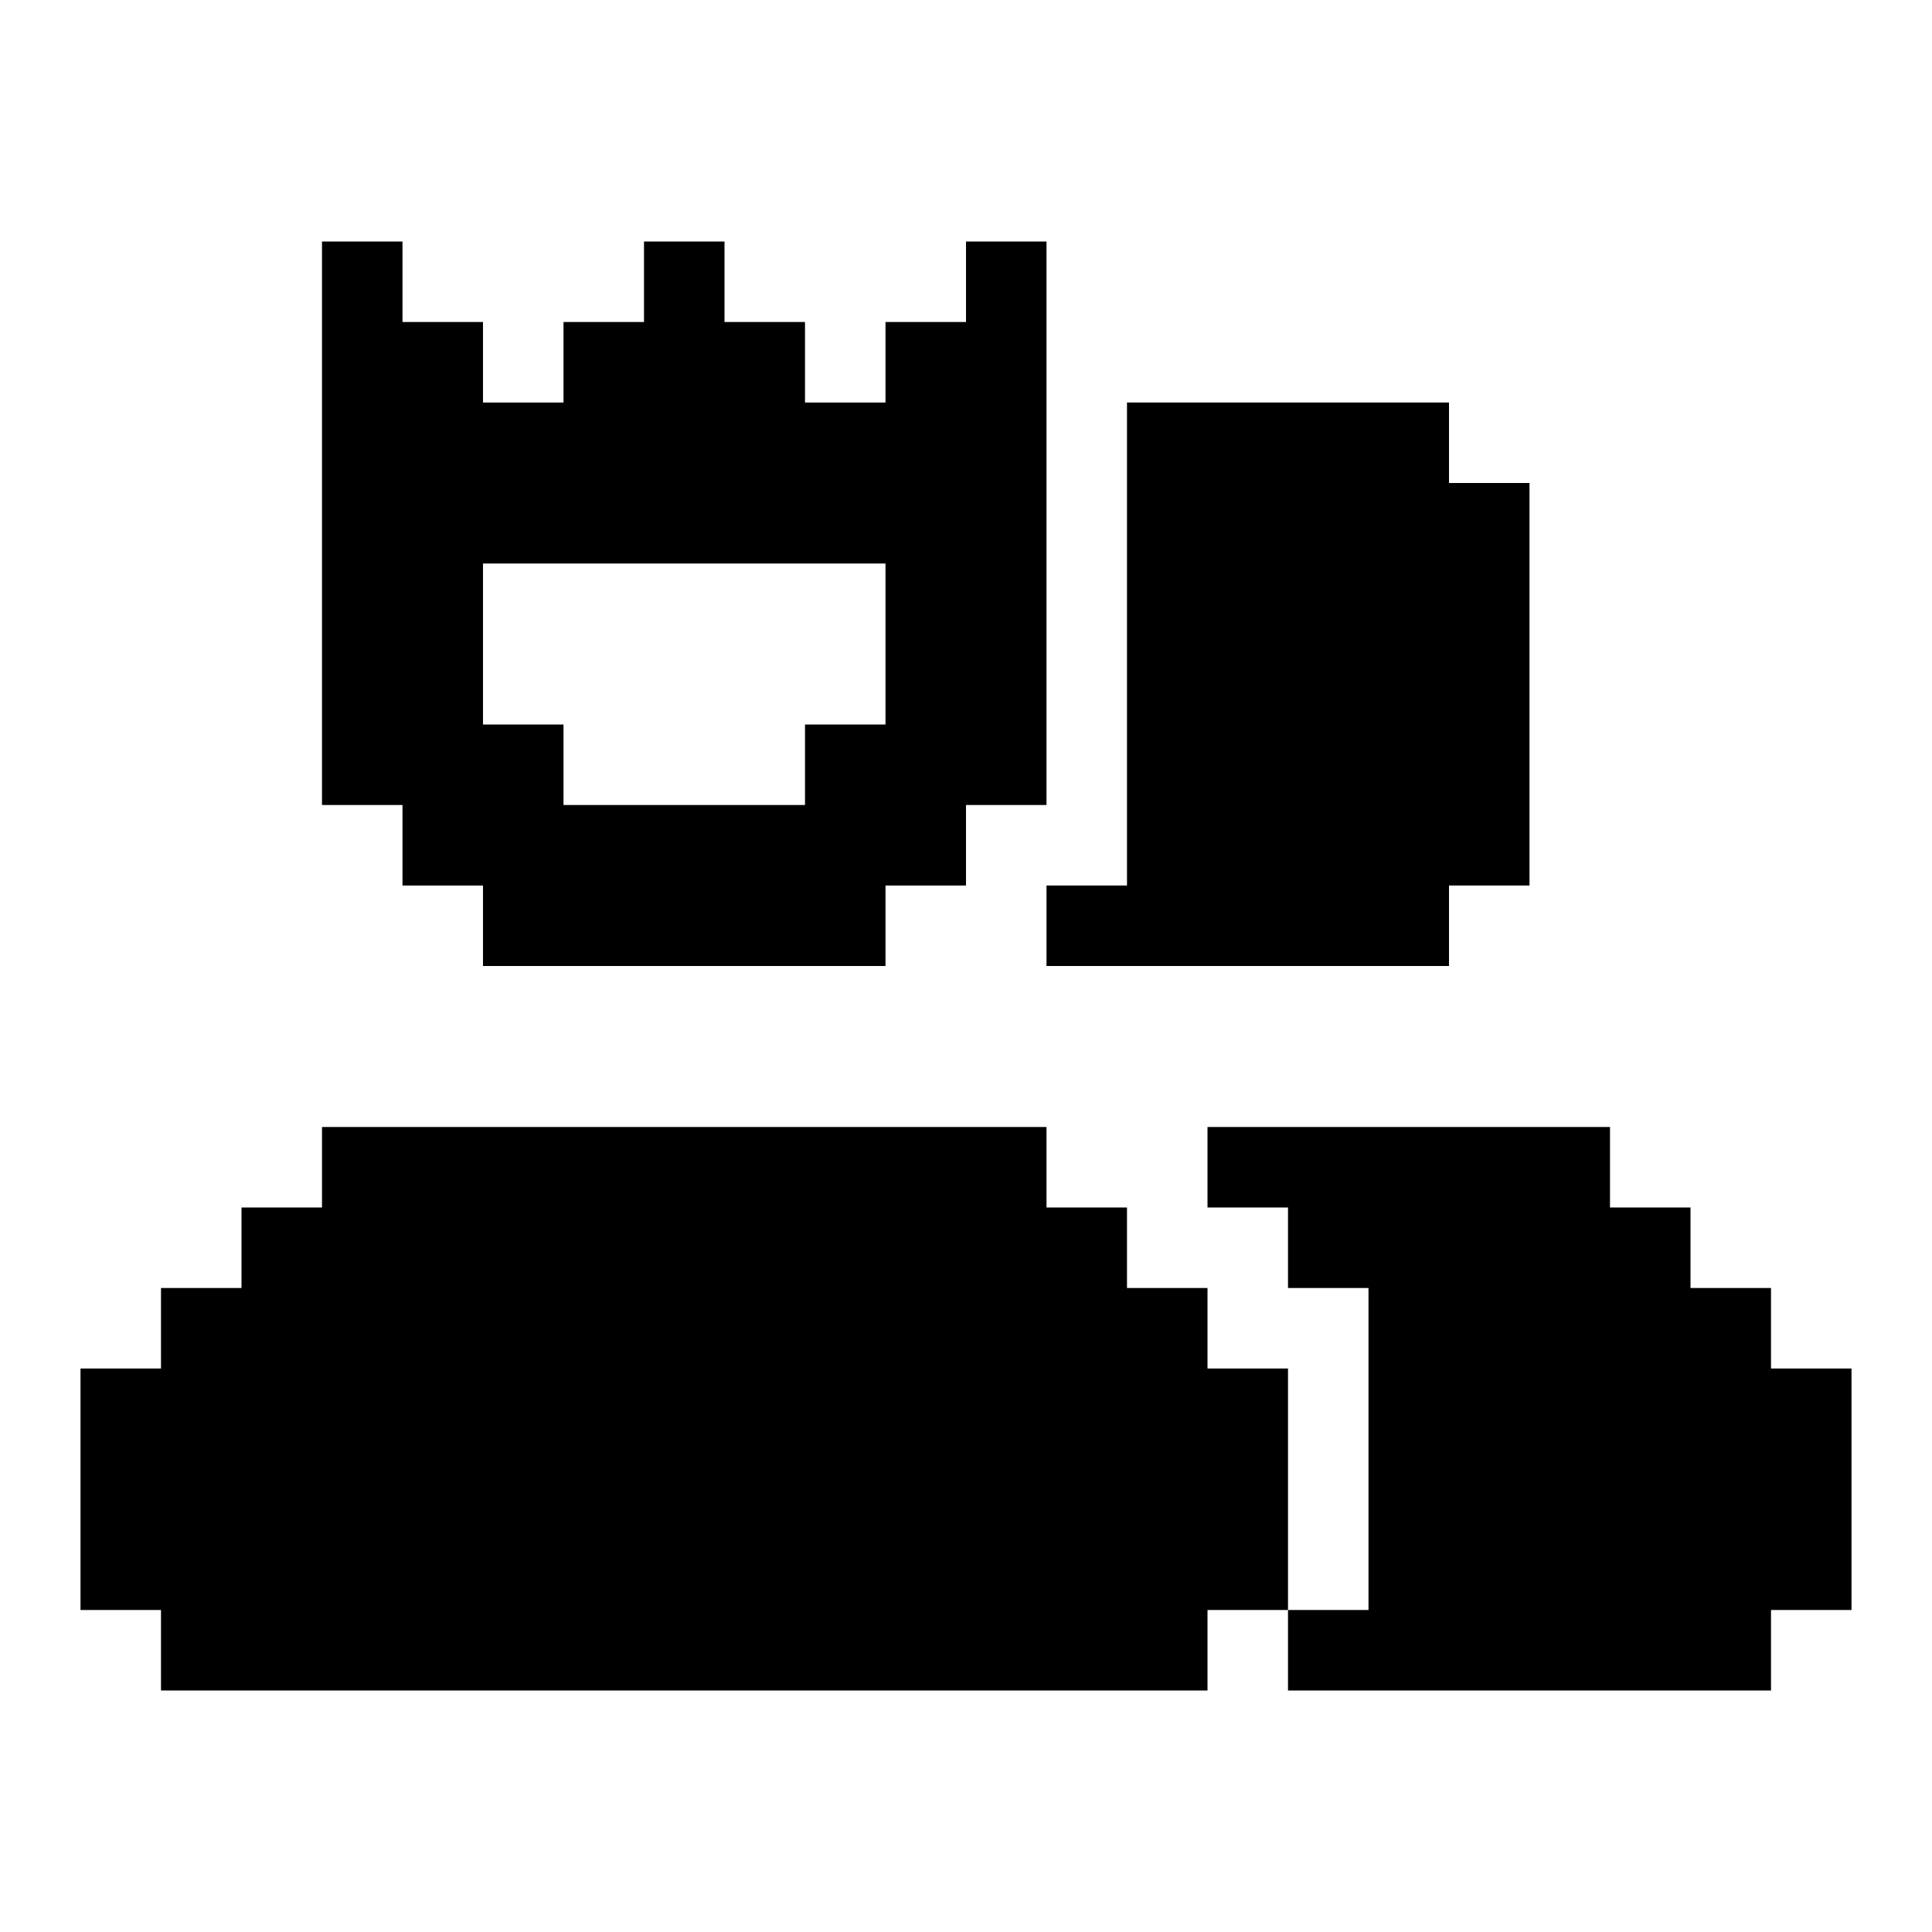 <?xml version="1.0" encoding="UTF-8"?><svg id="users-crown-solid" xmlns="http://www.w3.org/2000/svg" viewBox="0 0 24 24"><polygon points="16 20 15 20 15 21 2 21 2 20 1 20 1 17 2 17 2 16 3 16 3 15 4 15 4 14 13 14 13 15 14 15 14 16 15 16 15 17 16 17 16 20"/><polygon points="13 12 13 11 14 11 14 5 18 5 18 6 19 6 19 11 18 11 18 12 13 12"/><polygon points="23 17 23 20 22 20 22 21 16 21 16 20 17 20 17 16 16 16 16 15 15 15 15 14 20 14 20 15 21 15 21 16 22 16 22 17 23 17"/><path d="m12,3v1h-1v1h-1v-1h-1v-1h-1v1h-1v1h-1v-1h-1v-1h-1v7h1v1h1v1h5v-1h1v-1h1V3h-1Zm-1,6h-1v1h-3v-1h-1v-2h5v2Z"/></svg>